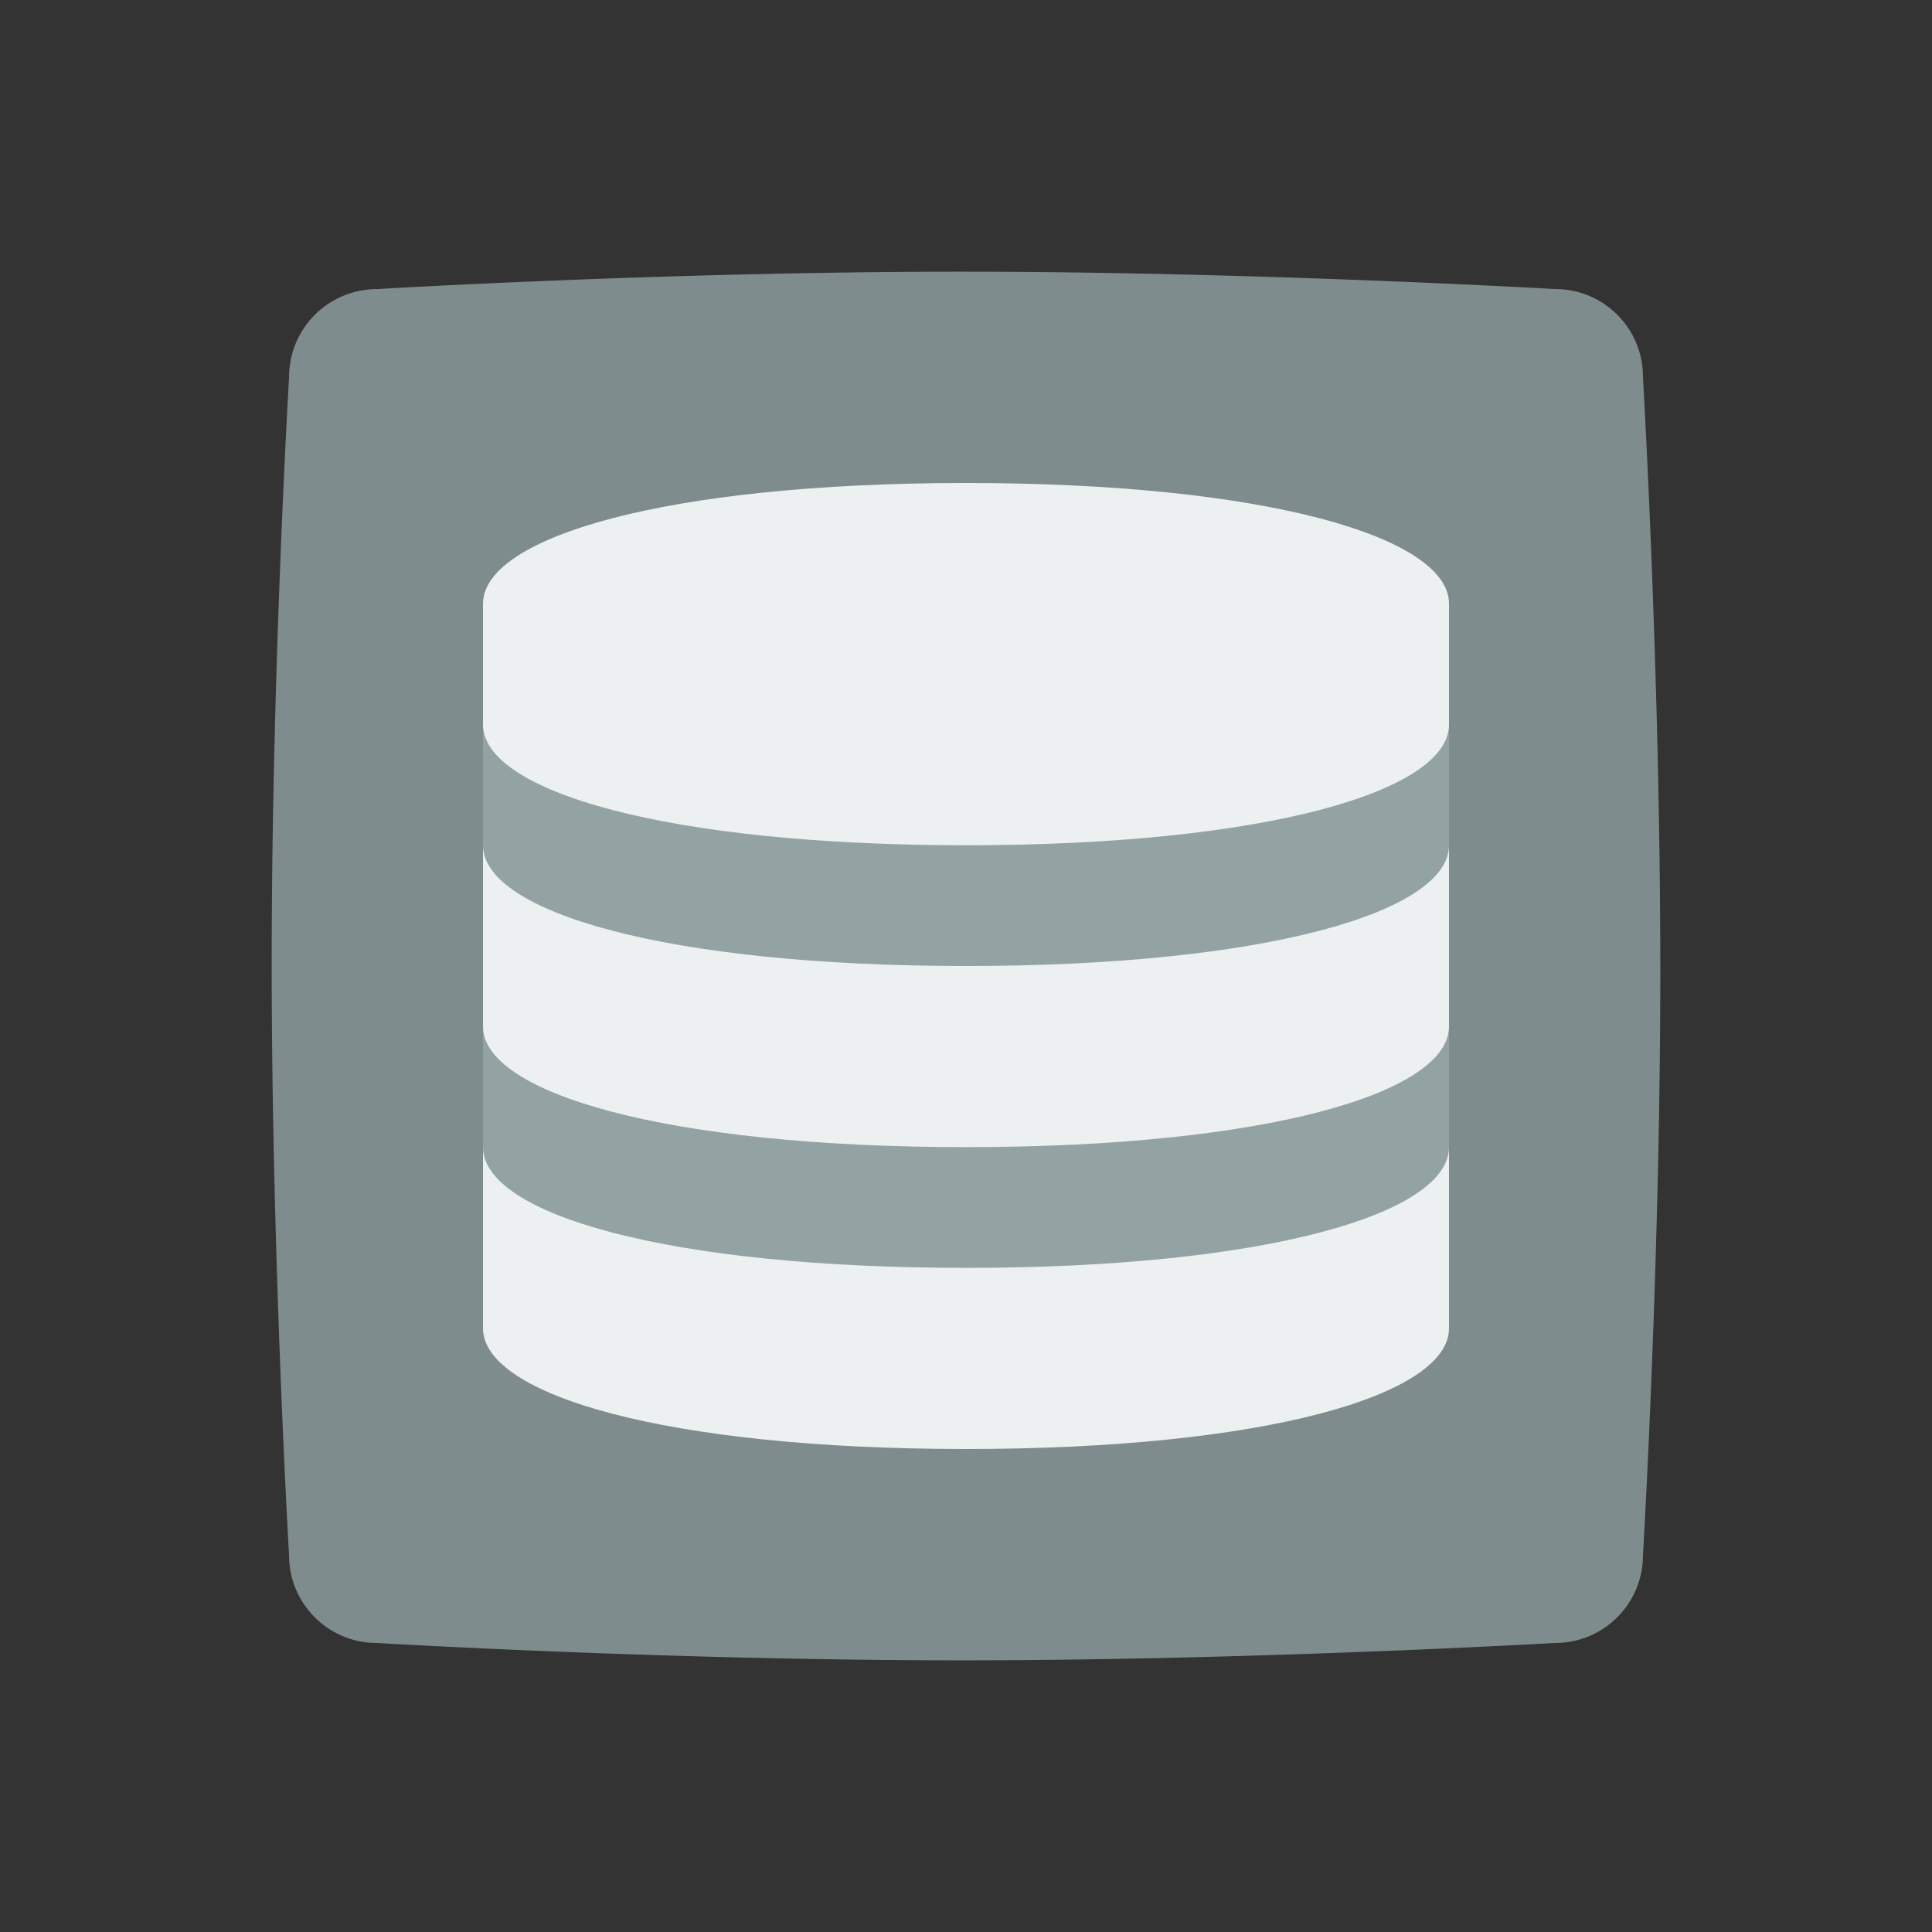 <svg xmlns="http://www.w3.org/2000/svg" viewBox="0 0 256 256"><rect x="0" y="0" width="256" height="256" fill="#333333" stroke="none"/><path fill="#7f8c8d" fill-rule="evenodd" d="M50.008 38.303S88.229 36 127.45 36c38.821 0 78.643 2.303 78.643 2.303 6.403 0 11.606 5.206 11.606 11.613 0 0 2.301 39.443 2.301 78.686 0 38.842-2.301 77.484-2.301 77.484 0 6.407-5.203 11.613-11.606 11.613 0 0-39.822 2.303-78.643 2.303-39.221 0-77.542-2.303-77.542-2.303-6.403 0-11.606-5.206-11.606-11.613 0 0-2.301-39.343-2.301-78.485 0-38.842 2.301-77.584 2.301-77.584a11.66 11.66 0 0 1 11.706-11.714" clip-rule="evenodd"/><path fill="#93a3a3" d="M67.536 92h120.929a3.536 3.536 0 0 1 3.536 3.536v72.929a3.536 3.536 0 0 1-3.536 3.536H67.536A3.536 3.536 0 0 1 64 168.465V95.536A3.536 3.536 0 0 1 67.536 92"/><path fill="#ecf0f1" d="M128 64c-39.764 0-64 7.164-64 16v16c0 8.836 24.236 16 64 16s64-7.164 64-16V80c0-8.836-24.236-16-64-16m0 64c-39.764 0-64-7.164-64-16v24c0 8.836 24.236 16 64 16s64-7.164 64-16v-24c0 8.836-24.236 16-64 16m0 40c-39.764 0-64-7.164-64-16v24c0 8.836 24.236 16 64 16s64-7.164 64-16v-24c0 8.836-24.236 16-64 16"/><path fill="#7f8c8d" d="M40 64h24v120H40zm152 0h24v120h-24z"/></svg>